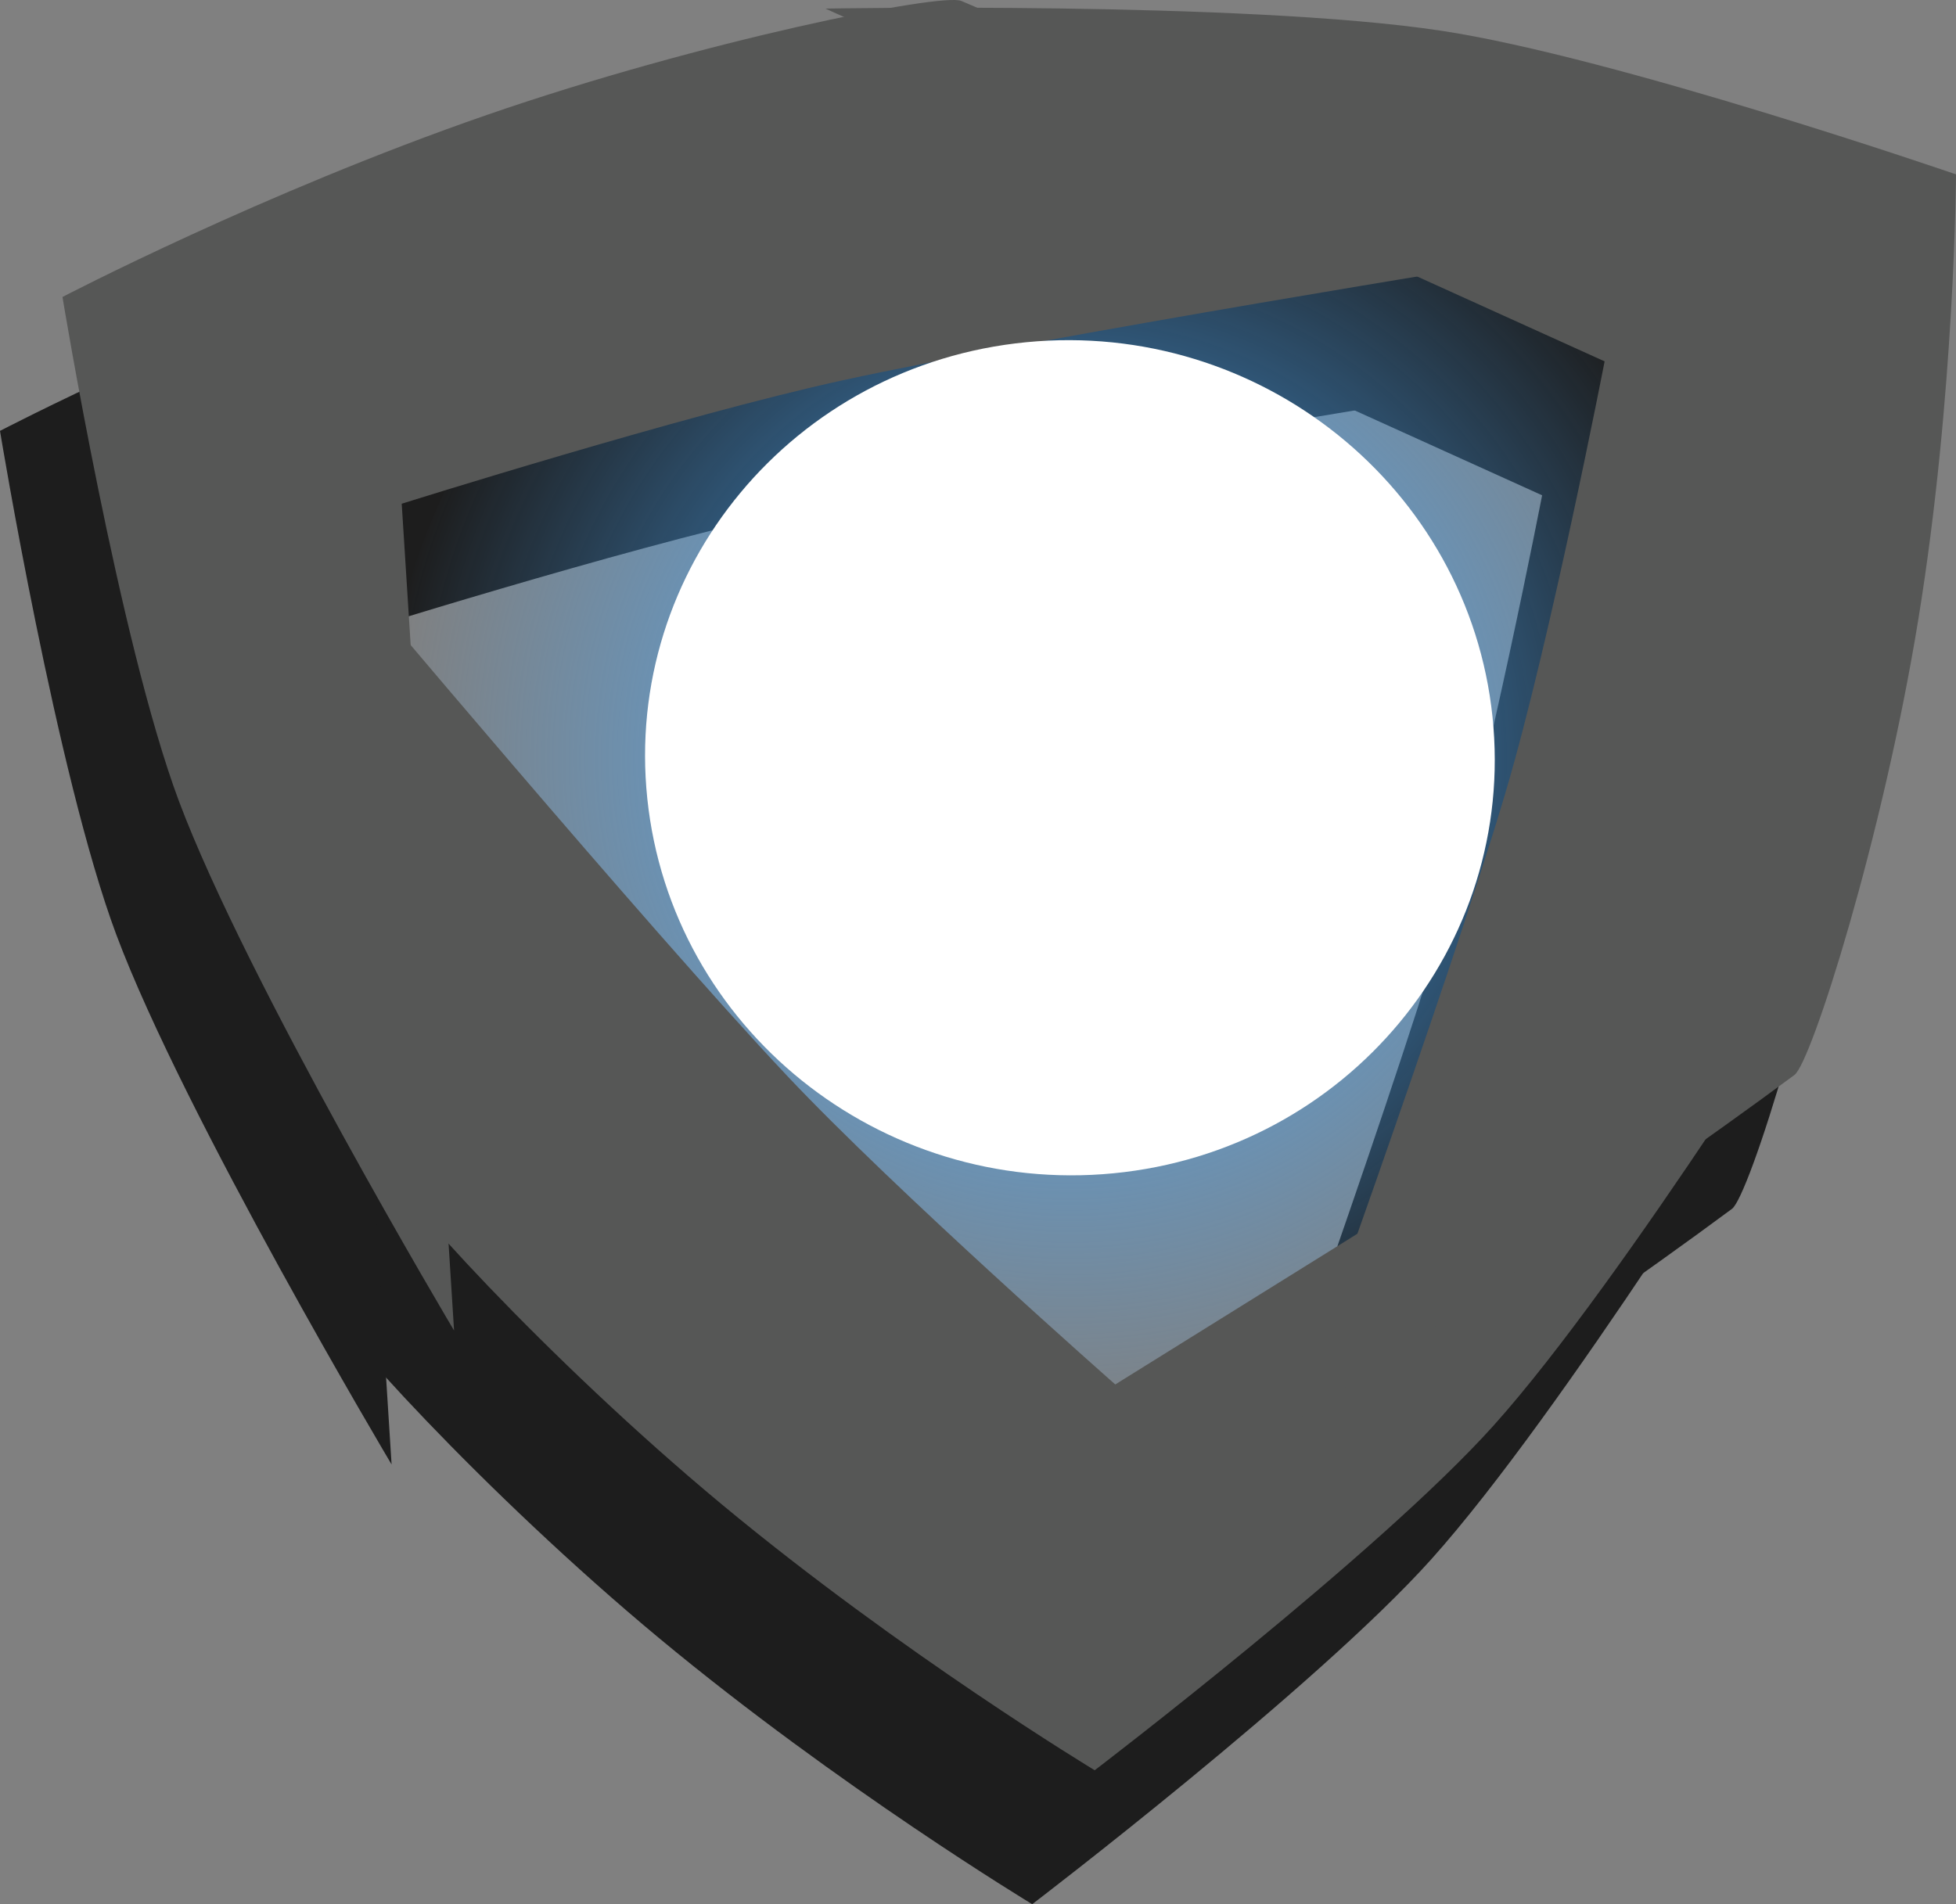<svg version="1.1" xmlns="http://www.w3.org/2000/svg" xmlns:xlink="http://www.w3.org/1999/xlink" width="105.435" height="102.661" viewBox="0,0,105.435,102.661"><rect x="0" y="0" width="105.435" height="102.661" fill="#808080" stroke="none"/><defs><radialGradient cx="319.01" cy="178.019" r="36.959" gradientUnits="userSpaceOnUse" id="color-1"><stop offset="0" stop-color="#4bacff"/><stop offset="1" stop-color="#4bacff" stop-opacity="0"/></radialGradient></defs><g transform="translate(-261.339,-137.166)"><g data-paper-data="{&quot;isPaintingLayer&quot;:true}" fill-rule="nonzero" stroke="none" stroke-width="0" stroke-linecap="butt" stroke-linejoin="miter" stroke-miterlimit="10" stroke-dasharray="" stroke-dashoffset="0" style="mix-blend-mode: normal"><g fill="#1d1d1d"><path d="M316.978,239.827c0,0 -10.414,-6.288 -20.121,-14.351c-9.353,-7.77 -18.011,-17.304 -18.126,-18.412c-1.165,-11.139 -2.284,-32.233 -2.284,-32.233c0,0 16.377,19.515 23.943,27.547c5.888,6.249 17.698,16.65 17.698,16.65l38.971,-24.26c0,0 -11.525,18.612 -18.569,26.464c-6.227,6.94 -21.511,18.596 -21.511,18.596z"/><path d="M261.339,160.397c0,0 10.808,-5.639 22.876,-9.814c11.629,-4.022 24.513,-6.594 25.573,-6.147c10.657,4.494 30.304,13.918 30.304,13.918c0,0 -25.712,4.139 -36.7,6.536c-8.55,1.865 -23.767,6.654 -23.767,6.654l2.822,44.576c0,0 -11.189,-18.801 -14.838,-28.561c-3.225,-8.627 -6.27,-27.162 -6.27,-27.162z"/><path d="M363.405,153.787c0,0 -0.047,11.829 -2.035,24.019c-1.915,11.746 -5.756,23.855 -6.672,24.534c-9.214,6.836 -27.239,18.894 -27.239,18.894c0,0 8.571,-23.688 11.661,-34.112c2.404,-8.111 5.344,-23.253 5.344,-23.253l-41.997,-19.019c0,0 22.513,-0.418 33.164,1.189c9.414,1.42 27.775,7.748 27.775,7.748z" data-paper-data="{&quot;index&quot;:null}"/></g><path d="M322.668,212.986c-20.317,1.968 -38.425,-12.093 -40.445,-31.405c-2.02,-19.312 12.812,-36.562 33.129,-38.53c20.317,-1.968 38.425,12.093 40.445,31.405c2.02,19.312 -12.812,36.562 -33.129,38.53z" fill="url(#color-1)"/><path d="M320.346,232.606c0,0 -10.414,-6.288 -20.121,-14.351c-9.353,-7.77 -18.011,-17.304 -18.126,-18.412c-1.165,-11.139 -2.284,-32.233 -2.284,-32.233c0,0 16.377,19.515 23.943,27.547c5.888,6.249 17.698,16.65 17.698,16.65l38.971,-24.26c0,0 -11.525,18.612 -18.569,26.464c-6.227,6.94 -21.511,18.596 -21.511,18.596z" fill="#565756"/><path d="M264.707,153.177c0,0 10.808,-5.639 22.876,-9.814c11.629,-4.022 24.513,-6.594 25.573,-6.147c10.657,4.494 30.304,13.918 30.304,13.918c0,0 -25.712,4.139 -36.7,6.536c-8.55,1.865 -23.767,6.654 -23.767,6.654l2.822,44.576c0,0 -11.189,-18.801 -14.838,-28.561c-3.225,-8.627 -6.27,-27.162 -6.27,-27.162z" fill="#565756"/><path d="M366.774,146.567c0,0 -0.047,11.829 -2.035,24.019c-1.915,11.746 -5.756,23.855 -6.672,24.534c-9.214,6.836 -27.239,18.894 -27.239,18.894c0,0 8.571,-23.688 11.661,-34.112c2.404,-8.111 5.344,-23.253 5.344,-23.253l-41.997,-19.019c0,0 22.513,-0.418 33.164,1.189c9.414,1.42 27.775,7.748 27.775,7.748z" data-paper-data="{&quot;index&quot;:null}" fill="#565756"/><path d="M341.79,175.813c1.294,12.373 -7.855,23.391 -20.436,24.61c-12.581,1.218 -23.829,-7.824 -25.123,-20.198c-1.294,-12.373 7.855,-23.391 20.436,-24.61c12.581,-1.218 23.829,7.824 25.123,20.198z" fill="#ffffff"/></g></g></svg>